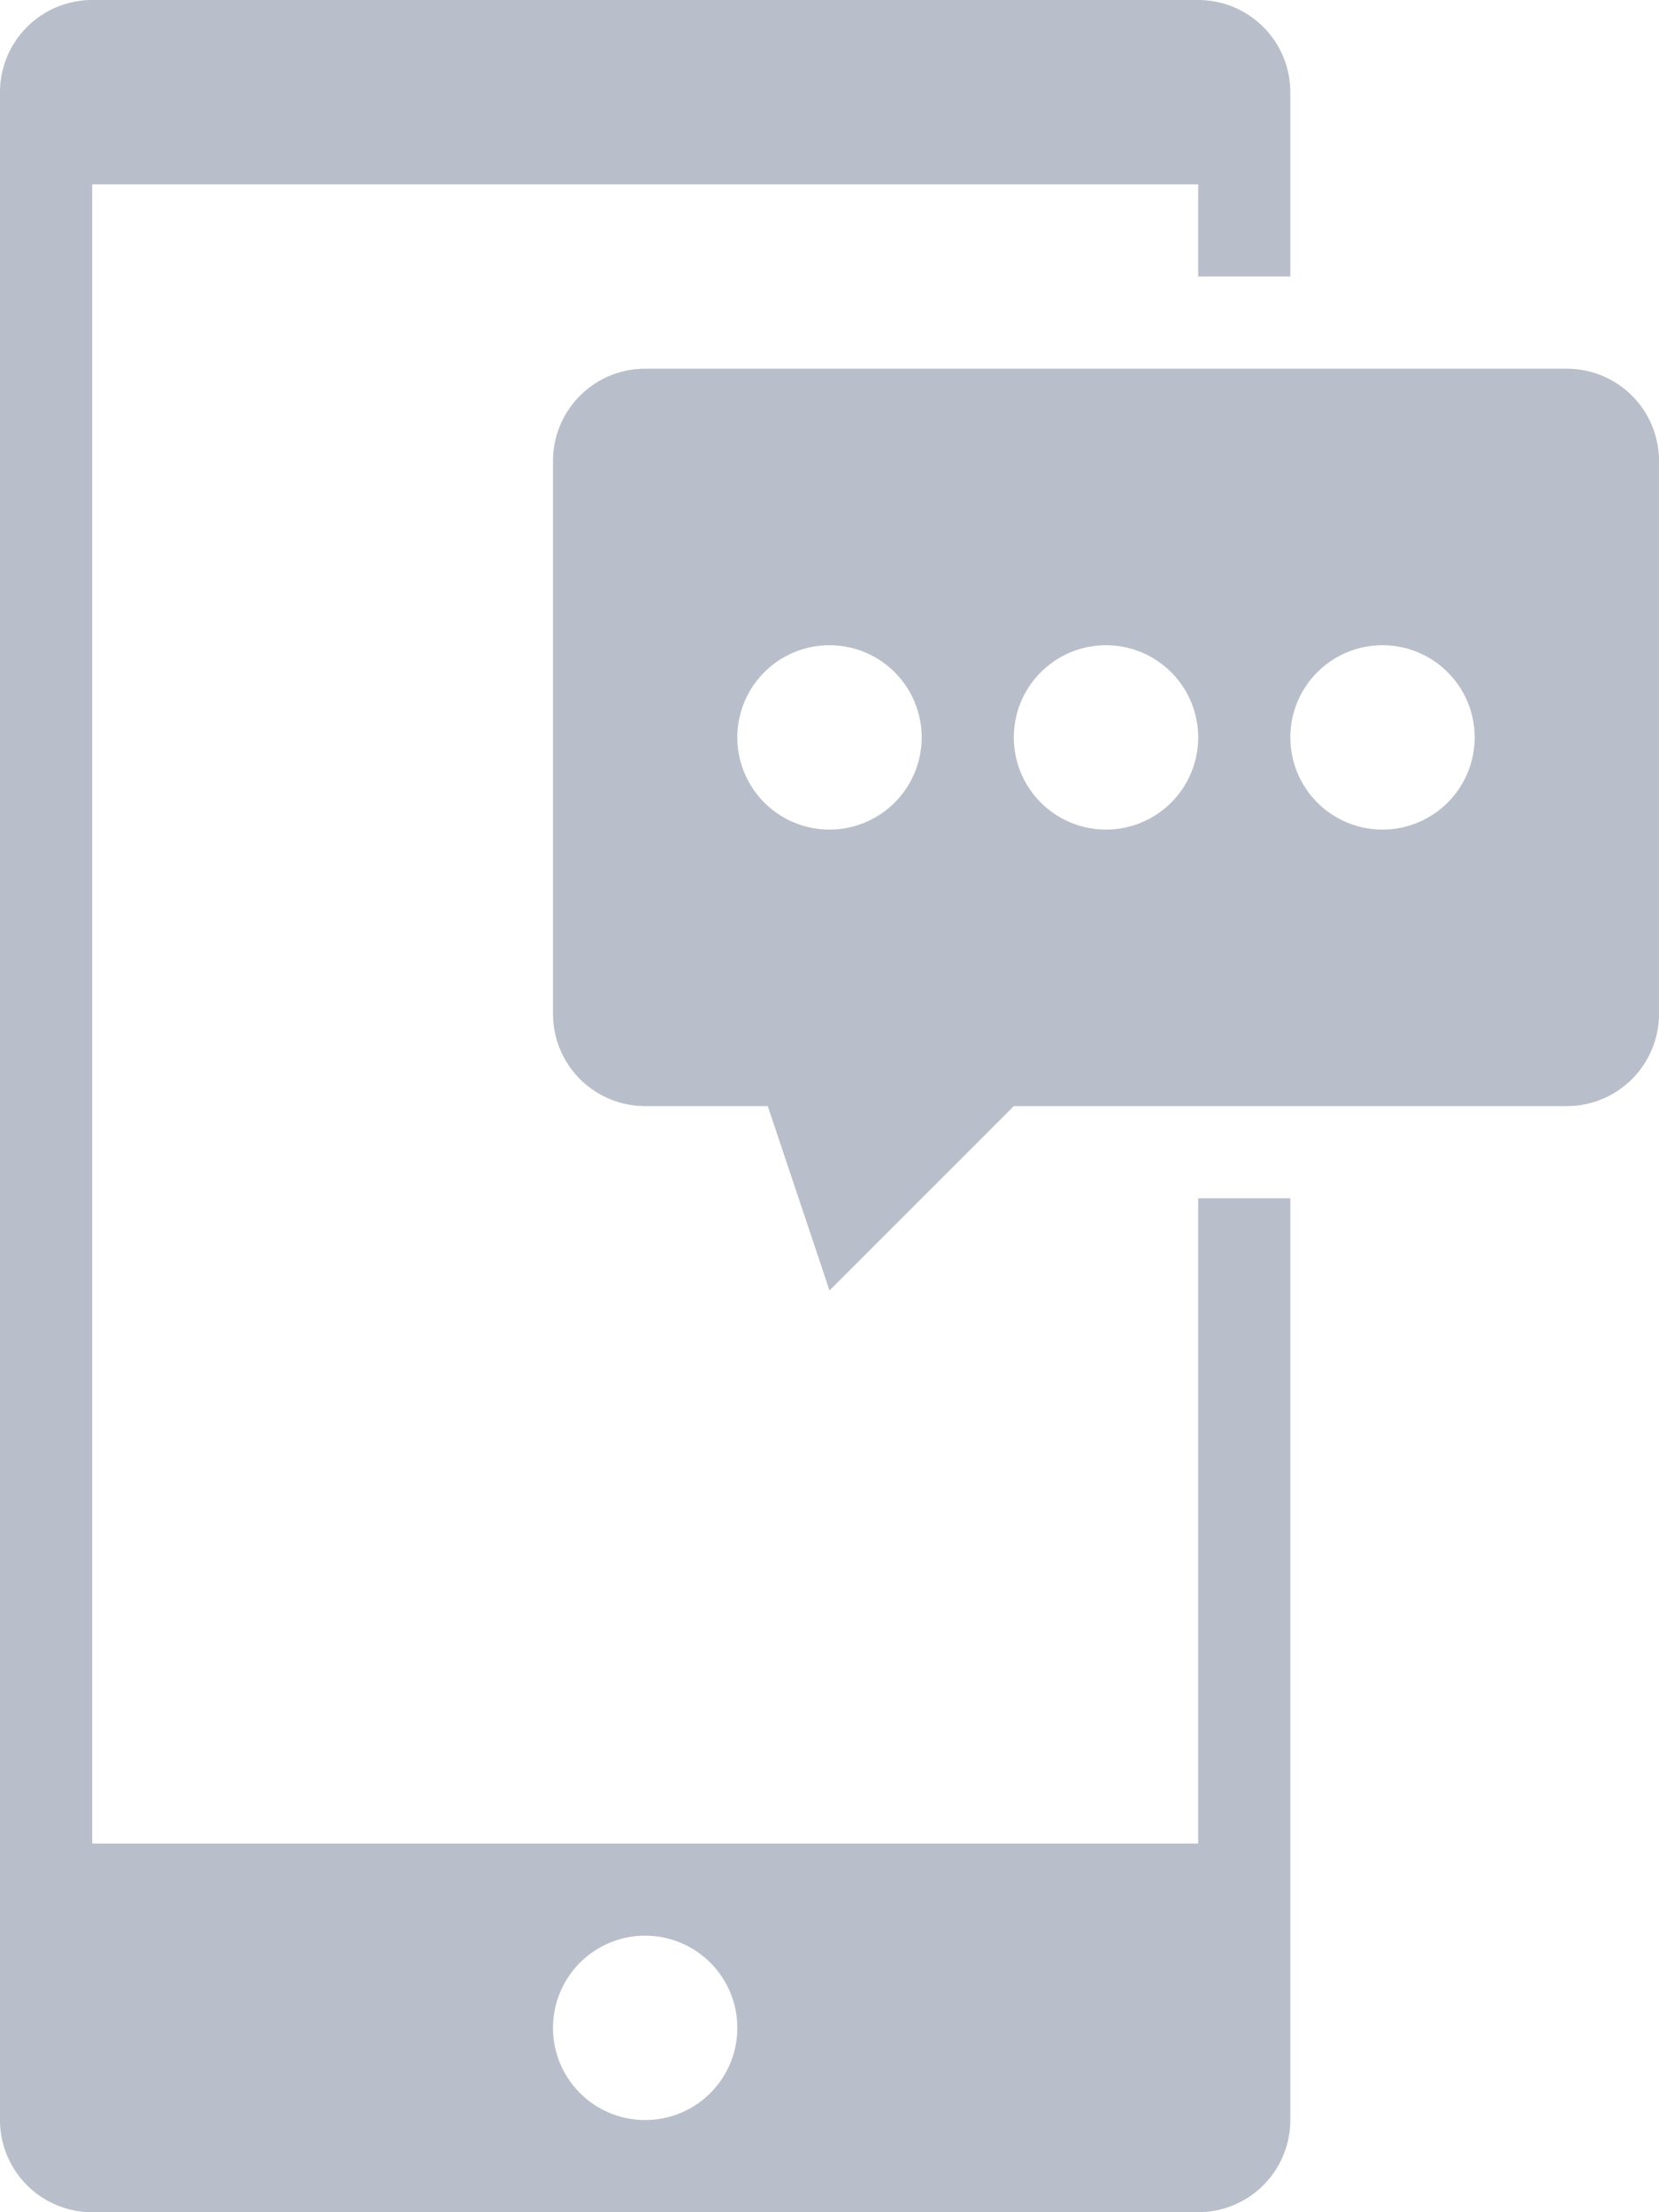 <svg xmlns="http://www.w3.org/2000/svg" viewBox="0 0 18 24"><defs><style>.cls-1{fill:#b9bfca;}</style></defs><title>text</title><g id="Layer_2" data-name="Layer 2"><g id="Layer_1-2" data-name="Layer 1"><path class="cls-1" d="M14,3H13V2H1V20H13V13h1V23a1,1,0,0,1-1,1H1a1,1,0,0,1-1-1V1A1,1,0,0,1,1,0H13a1,1,0,0,1,1,1ZM7,23a1,1,0,1,0-1-1A1,1,0,0,0,7,23Z"/><path class="cls-1" d="M17,12H11L9,14l-.67-2H7a1,1,0,0,1-1-1V5A1,1,0,0,1,7,4H17a1,1,0,0,1,1,1v6A1,1,0,0,1,17,12ZM9,9A1,1,0,1,0,8,8,1,1,0,0,0,9,9Zm3,0a1,1,0,1,0-1-1A1,1,0,0,0,12,9Zm3,0a1,1,0,1,0-1-1A1,1,0,0,0,15,9Z"/></g></g></svg>